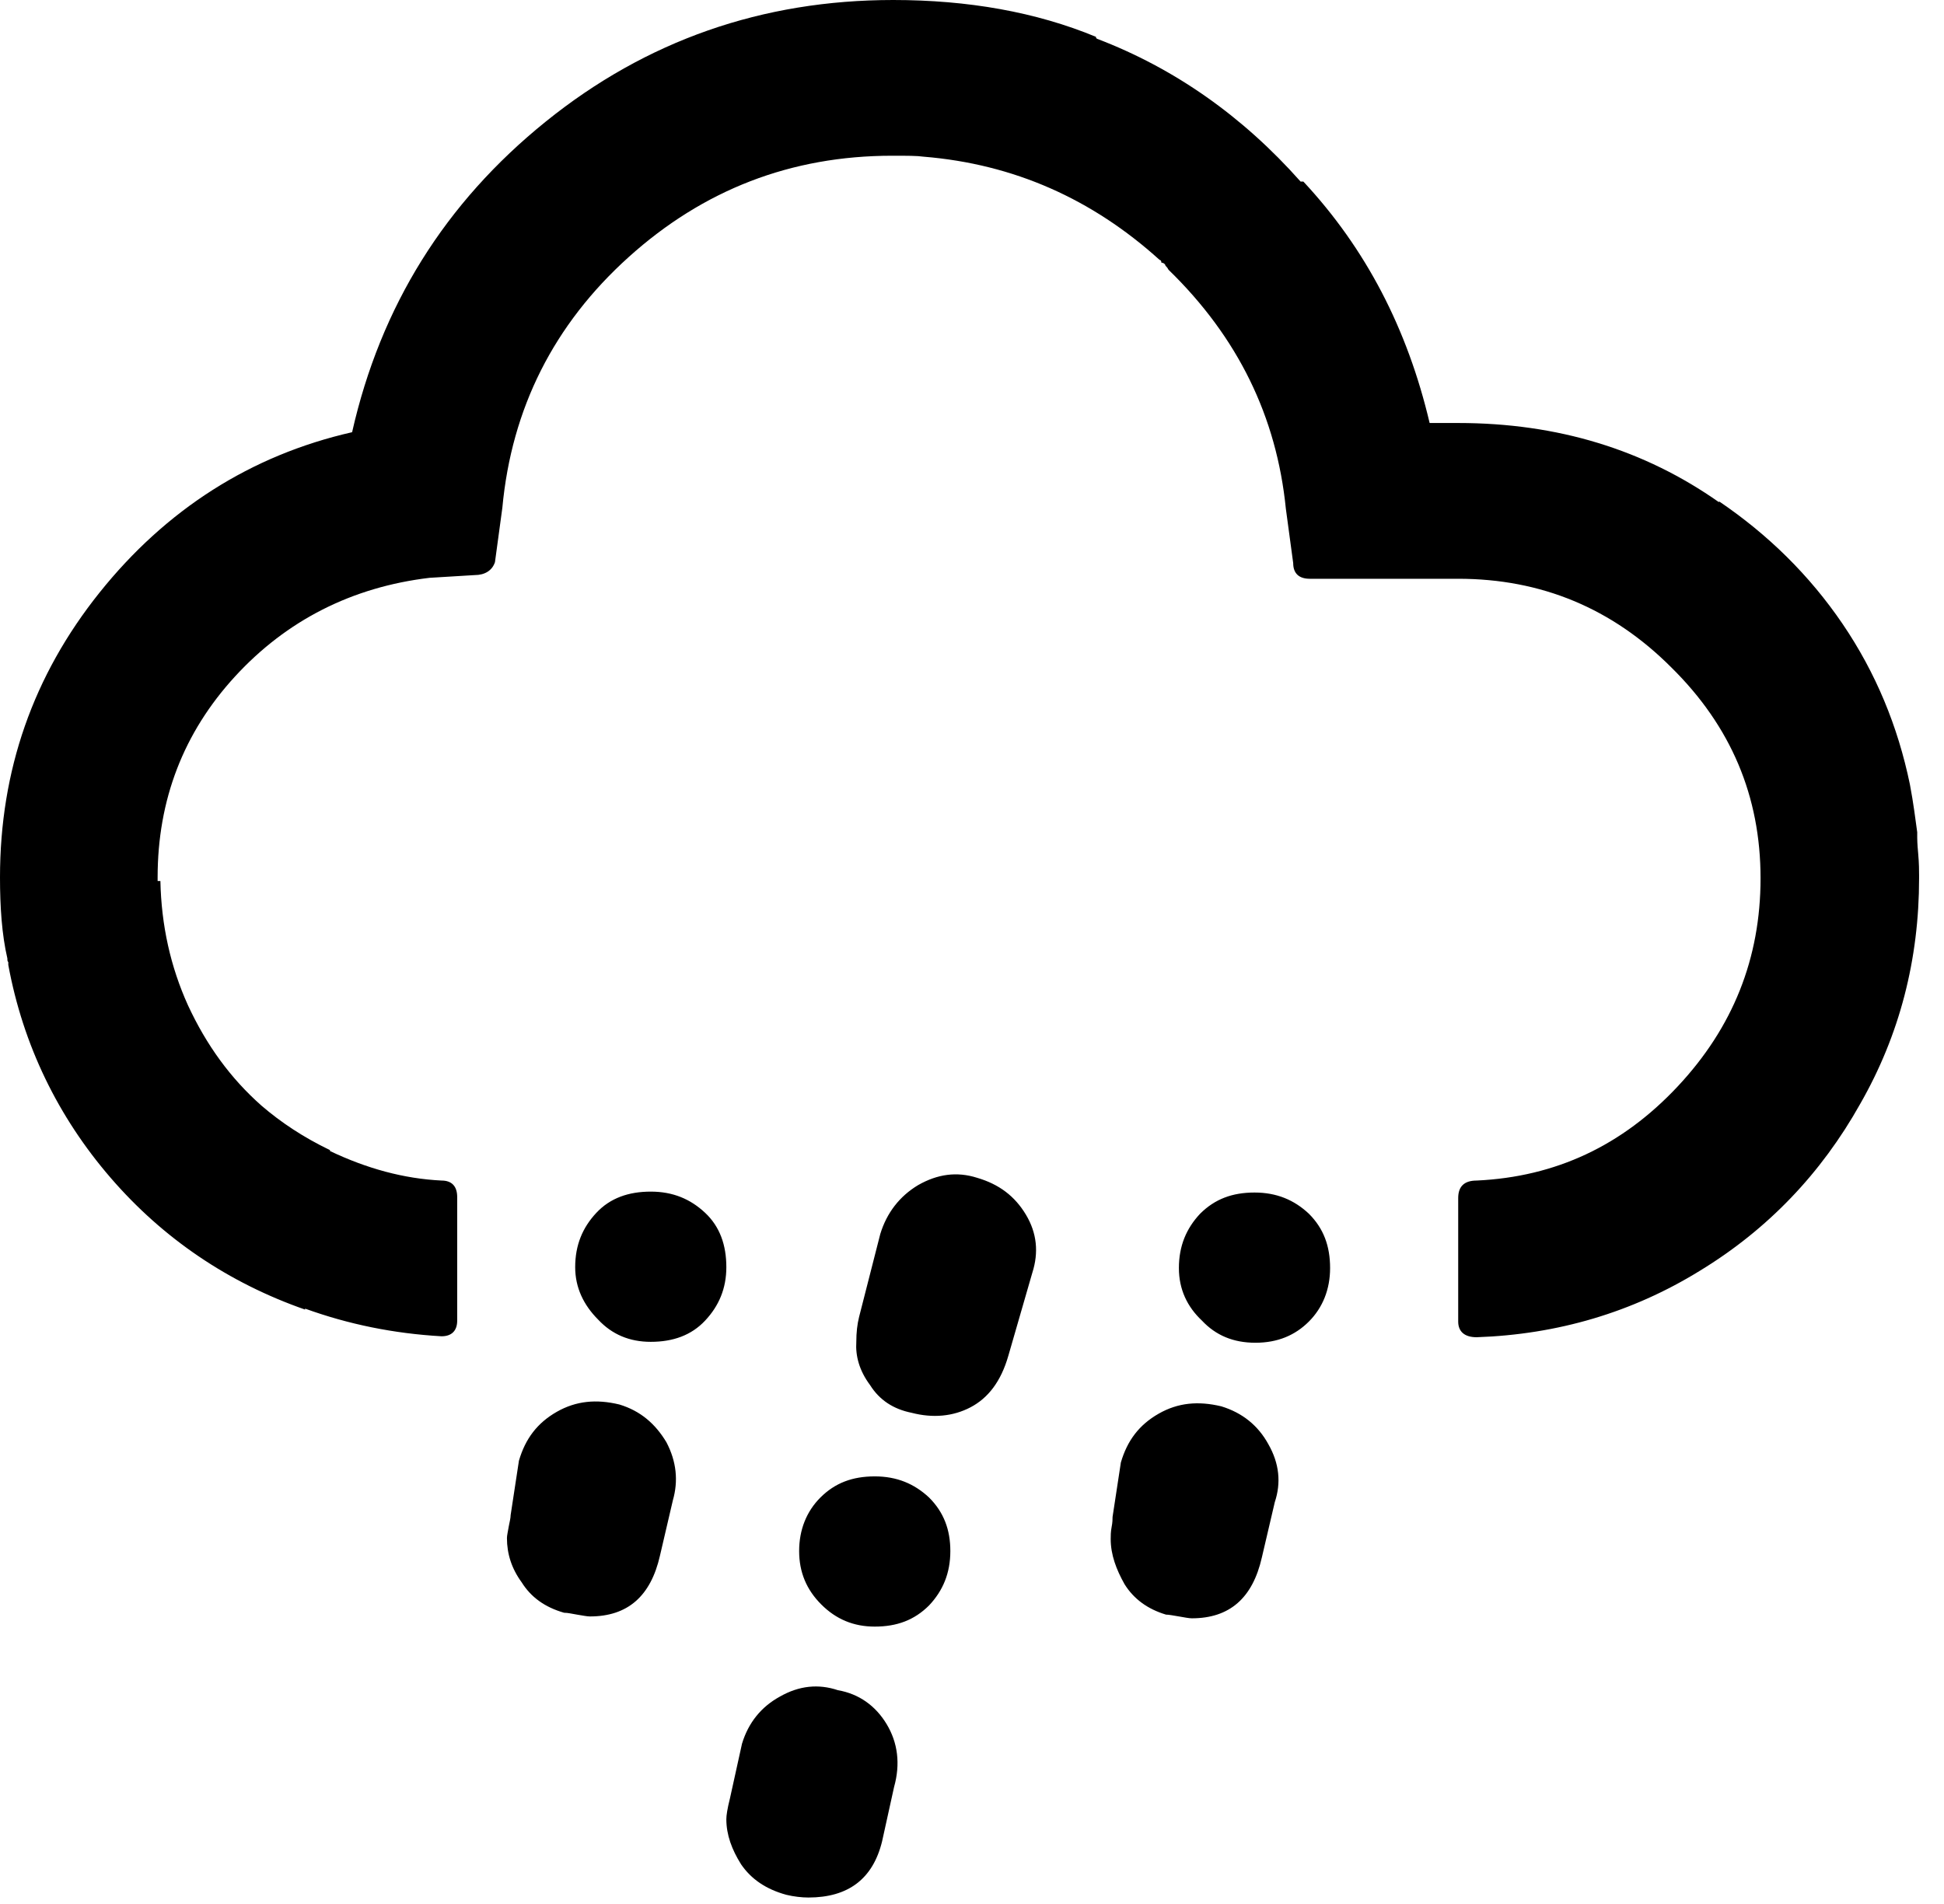 <svg width="49" height="48" viewBox="0 0 49 48" fill="none" xmlns="http://www.w3.org/2000/svg">
<path d="M0 22.118C0 19.423 0.836 17.03 2.509 14.939C4.182 12.848 6.319 11.477 8.875 10.896C9.595 7.713 11.222 5.111 13.754 3.067C16.287 1.022 19.214 0 22.513 0C24.395 0 26.114 0.302 27.625 0.929C27.625 0.953 27.625 0.953 27.648 0.976C29.599 1.719 31.319 2.927 32.782 4.577H32.852C34.432 6.273 35.477 8.294 36.035 10.664H36.755C39.264 10.664 41.448 11.338 43.33 12.662V12.639C44.562 13.475 45.607 14.498 46.444 15.729C47.28 16.96 47.837 18.308 48.14 19.772C48.233 20.259 48.279 20.654 48.325 20.98V21.119C48.325 21.142 48.325 21.259 48.349 21.514C48.372 21.77 48.372 21.956 48.372 22.072V22.141C48.372 24.186 47.884 26.091 46.885 27.834C45.909 29.576 44.562 30.993 42.842 32.039C41.146 33.084 39.264 33.642 37.22 33.712C36.918 33.712 36.755 33.572 36.755 33.317V30.203C36.755 29.901 36.918 29.762 37.22 29.762C39.218 29.669 40.891 28.879 42.285 27.392C43.679 25.905 44.376 24.163 44.376 22.141C44.376 20.074 43.632 18.308 42.122 16.821C40.635 15.334 38.846 14.591 36.755 14.591H33.015C32.736 14.591 32.596 14.451 32.596 14.196L32.411 12.825C32.178 10.502 31.202 8.503 29.46 6.807C29.437 6.784 29.437 6.761 29.413 6.738C29.39 6.714 29.367 6.691 29.367 6.668C29.344 6.645 29.32 6.622 29.274 6.622C29.274 6.575 29.251 6.552 29.228 6.552C27.532 5.018 25.557 4.136 23.28 3.95C23.117 3.926 22.862 3.926 22.49 3.926C19.934 3.926 17.727 4.786 15.845 6.482C13.963 8.178 12.895 10.292 12.662 12.802L12.476 14.172C12.407 14.382 12.221 14.498 11.965 14.498L10.827 14.567C8.875 14.8 7.226 15.636 5.925 17.053C4.623 18.471 3.973 20.167 3.973 22.118V22.211H4.043C4.066 23.326 4.298 24.372 4.74 25.348C5.204 26.347 5.808 27.183 6.598 27.88C7.086 28.298 7.644 28.67 8.318 28.995V29.018C9.247 29.46 10.176 29.715 11.129 29.762C11.384 29.762 11.524 29.901 11.524 30.18V33.293C11.524 33.549 11.384 33.688 11.129 33.688C9.921 33.619 8.782 33.386 7.69 32.991V33.015C5.762 32.341 4.112 31.226 2.788 29.692C1.464 28.159 0.581 26.347 0.209 24.325V24.256C0.186 24.232 0.186 24.209 0.186 24.163C0.046 23.559 0 22.862 0 22.118ZM12.778 38.776C12.778 38.707 12.802 38.614 12.825 38.474C12.848 38.358 12.871 38.265 12.871 38.196L13.08 36.825C13.243 36.267 13.545 35.872 14.033 35.593C14.521 35.315 15.032 35.268 15.613 35.408C16.147 35.57 16.519 35.896 16.798 36.36C17.053 36.848 17.1 37.336 16.96 37.824L16.635 39.218C16.403 40.24 15.822 40.751 14.869 40.751C14.8 40.751 14.684 40.728 14.544 40.705C14.405 40.682 14.312 40.658 14.219 40.658C13.731 40.519 13.382 40.263 13.15 39.892C12.895 39.543 12.778 39.172 12.778 38.776ZM14.498 31.946C14.498 31.388 14.684 30.947 15.032 30.575C15.38 30.203 15.845 30.041 16.403 30.041C16.96 30.041 17.402 30.227 17.773 30.575C18.145 30.924 18.308 31.388 18.308 31.946C18.308 32.48 18.122 32.922 17.773 33.293C17.425 33.665 16.96 33.828 16.403 33.828C15.868 33.828 15.427 33.642 15.079 33.27C14.707 32.898 14.498 32.457 14.498 31.946ZM18.308 45.863C18.308 45.77 18.331 45.607 18.401 45.328L18.703 43.958C18.866 43.423 19.191 43.028 19.655 42.773C20.143 42.494 20.631 42.447 21.119 42.61C21.654 42.703 22.072 43.005 22.351 43.47C22.629 43.934 22.699 44.469 22.536 45.05L22.234 46.42C22.002 47.373 21.375 47.837 20.376 47.837C20.213 47.837 20.004 47.814 19.818 47.768C19.307 47.628 18.935 47.373 18.68 47.001C18.447 46.629 18.308 46.258 18.308 45.863ZM20.143 39.102C20.143 38.567 20.329 38.103 20.678 37.754C21.049 37.383 21.491 37.22 22.049 37.22C22.606 37.22 23.047 37.406 23.419 37.754C23.791 38.126 23.954 38.567 23.954 39.102C23.954 39.659 23.768 40.101 23.419 40.472C23.047 40.844 22.606 41.007 22.049 41.007C21.514 41.007 21.073 40.821 20.701 40.449C20.329 40.078 20.143 39.636 20.143 39.102ZM21.584 33.828C21.584 33.596 21.607 33.386 21.654 33.2L22.188 31.11C22.351 30.575 22.676 30.157 23.14 29.878C23.628 29.599 24.116 29.53 24.627 29.692C25.185 29.855 25.58 30.157 25.859 30.622C26.137 31.086 26.184 31.574 26.021 32.085L25.417 34.176C25.231 34.827 24.906 35.245 24.465 35.477C24.023 35.71 23.512 35.756 22.978 35.617C22.513 35.524 22.165 35.291 21.932 34.92C21.654 34.548 21.561 34.176 21.584 33.828ZM27.996 38.8C27.996 38.73 27.996 38.614 28.019 38.498C28.043 38.382 28.043 38.289 28.043 38.242L28.252 36.871C28.414 36.314 28.716 35.919 29.204 35.64C29.692 35.361 30.203 35.315 30.784 35.454C31.319 35.617 31.714 35.942 31.969 36.407C32.248 36.895 32.294 37.383 32.132 37.87L31.806 39.264C31.574 40.287 30.993 40.798 30.041 40.798C29.971 40.798 29.855 40.775 29.715 40.751C29.576 40.728 29.46 40.705 29.39 40.705C28.926 40.566 28.577 40.31 28.345 39.938C28.136 39.566 27.996 39.195 27.996 38.8ZM29.715 31.969C29.715 31.412 29.901 30.97 30.25 30.598C30.622 30.227 31.063 30.064 31.621 30.064C32.178 30.064 32.62 30.25 32.991 30.598C33.363 30.97 33.526 31.412 33.526 31.969C33.526 32.504 33.34 32.968 32.991 33.317C32.643 33.665 32.202 33.851 31.644 33.851C31.086 33.851 30.645 33.665 30.296 33.293C29.925 32.945 29.715 32.504 29.715 31.969Z" fill="black"/>
</svg>
